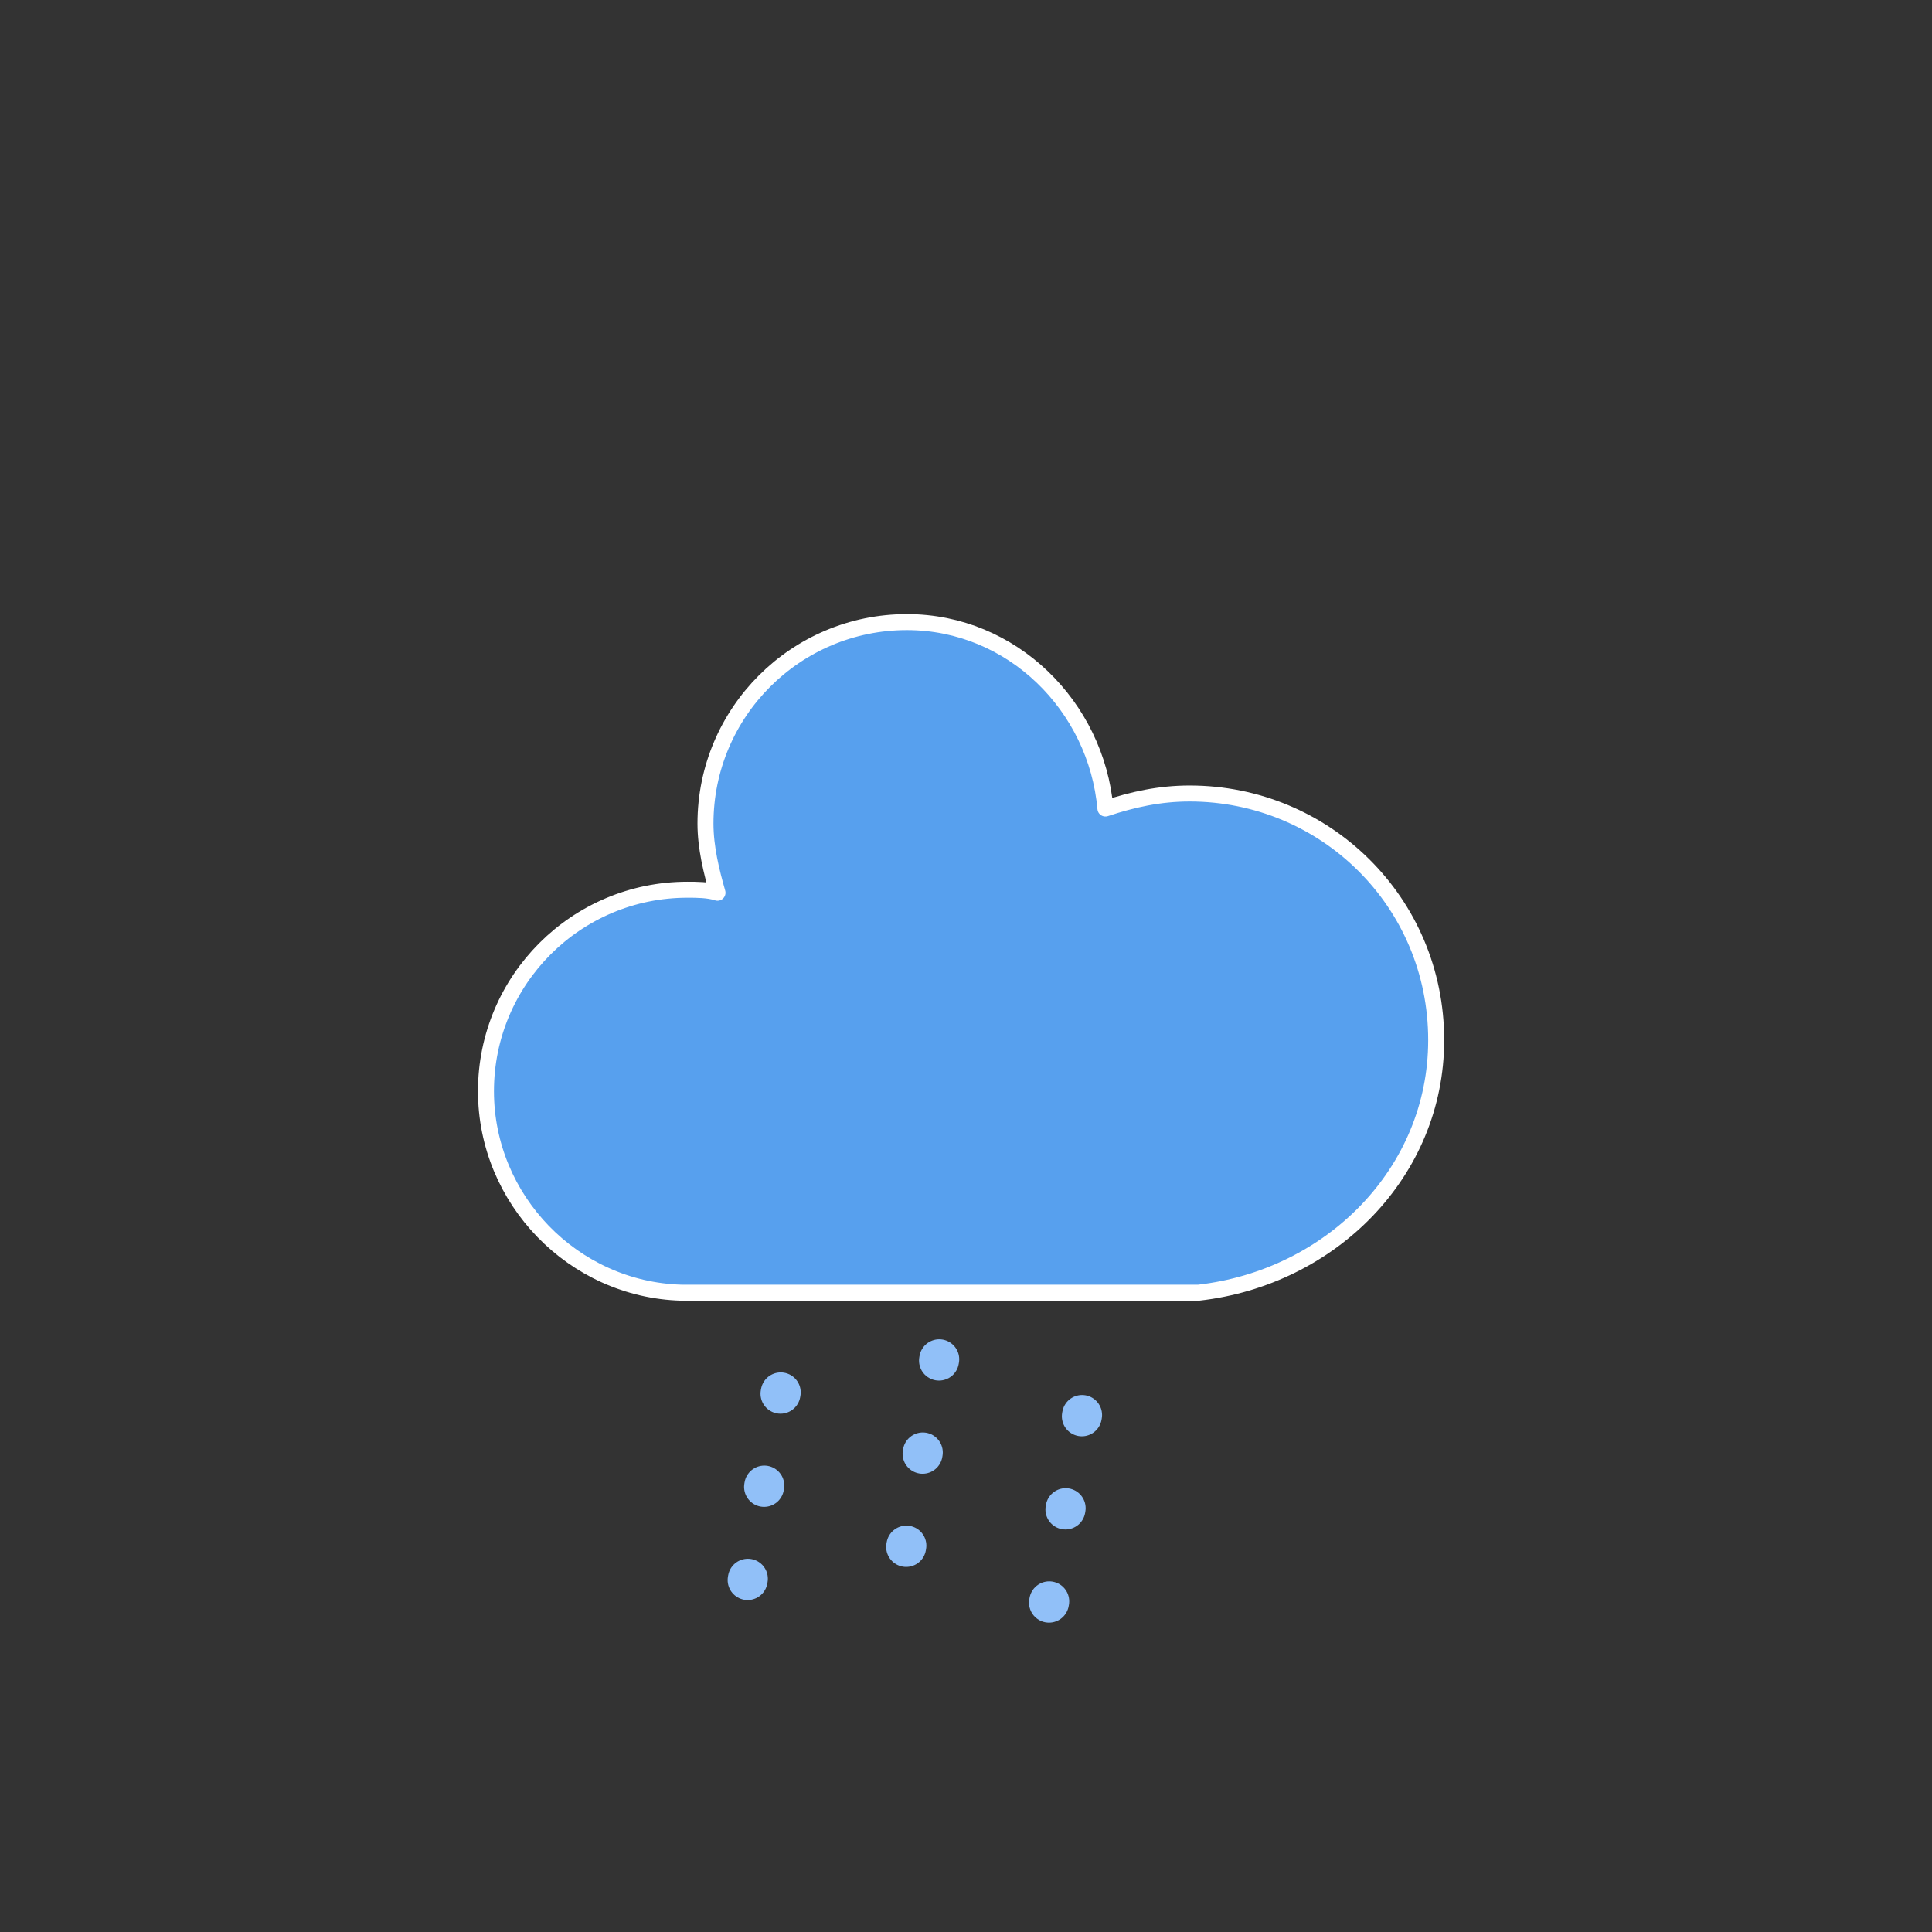 <svg width="145" height="145" viewBox="0 0 145 145" fill="none" xmlns="http://www.w3.org/2000/svg">
<rect x="0" y="0" width="145" height="145" fill="#333333" stroke="none"/>
<g id="rainy-7">
<g id="rainy-7_2">
<g id="Group">
<g id="Group_2">
<path id="Vector" d="M107.789 78.06C107.789 67.679 99.438 59.554 89.282 59.554C87.026 59.554 84.995 60.005 82.963 60.682C82.286 53.009 75.967 46.69 68.068 46.69C59.718 46.69 52.947 53.461 52.947 61.811C52.947 63.616 53.399 65.422 53.85 67.002C53.173 66.776 52.27 66.776 51.593 66.776C43.243 66.776 36.472 73.546 36.472 81.897C36.472 90.022 43.017 96.792 51.142 97.018H89.96C99.89 95.889 107.789 87.99 107.789 78.06Z" fill="#57A0EE" stroke="white" stroke-width="1.2" stroke-linejoin="round"/>
</g>
</g>
<g id="Group_3">
<path id="Vector_2" d="M58.595 104.503L55.459 122.283" stroke="#91C0F8" stroke-width="3" stroke-linecap="round" stroke-dasharray="0.1 7"/>
<path id="Vector_3" d="M70.491 102.017L67.356 119.798" stroke="#91C0F8" stroke-width="3" stroke-linecap="round" stroke-dasharray="0.1 7"/>
<path id="Vector_4" d="M81.212 106.199L78.077 123.98" stroke="#91C0F8" stroke-width="3" stroke-linecap="round" stroke-dasharray="0.1 7"/>
</g>
</g>
</g>
</svg>
